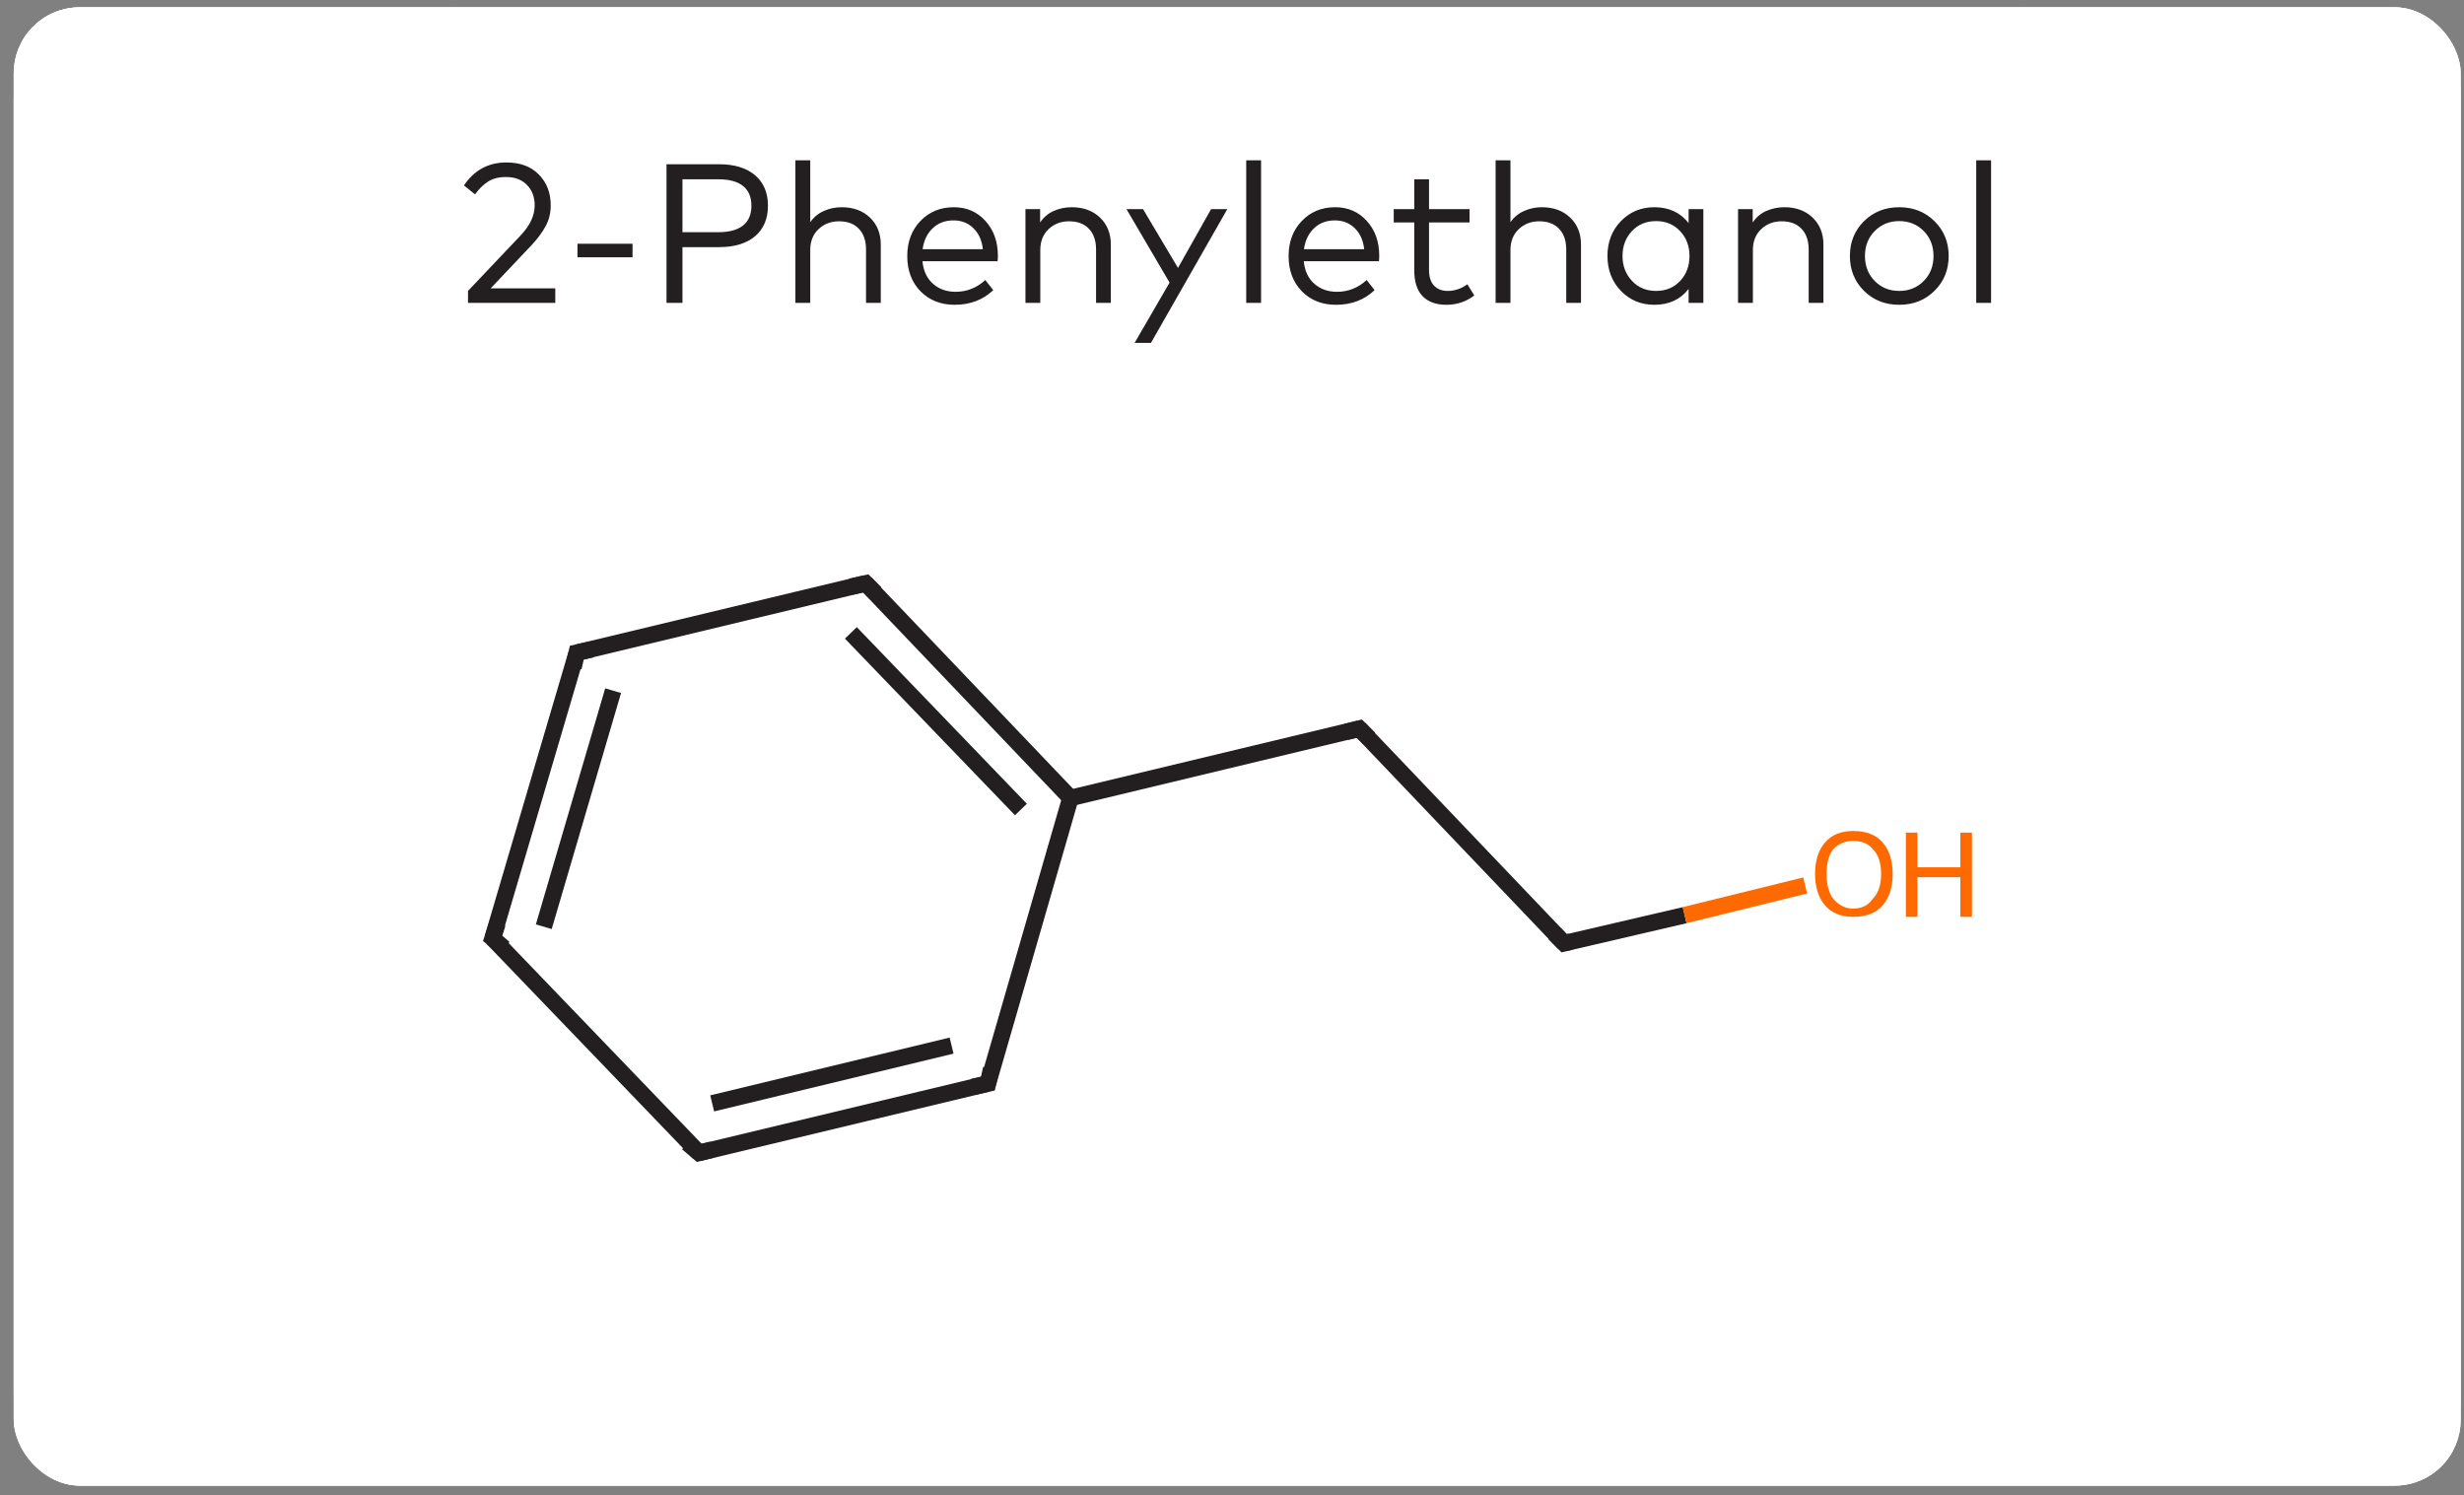 <svg width="145" height="88" viewBox="0 0 145 88" fill="none" xmlns="http://www.w3.org/2000/svg">
<rect x="0" y="0" width="145" height="88" fill="#808080" stroke="none"/>
<g clip-path="url(#clip0_214_14181)">
<rect x="0.807" y="0.432" width="144" height="87" rx="3.886" fill="white"/>
<path d="M0.807 5.827C0.807 -0.87 6.236 -6.3 12.933 -6.3L26.753 -6.3V5.827L0.807 5.827V5.827Z" fill="white"/>
<rect x="26.754" y="-6.3" width="92.106" height="12.127" fill="white"/>
<path d="M118.859 -6.3L132.679 -6.3C139.377 -6.3 144.806 -0.87 144.806 5.827V5.827L118.859 5.827V-6.3Z" fill="white"/>
<rect width="144" height="15" transform="translate(0.807 5.827)" fill="white"/>
<path d="M27.955 11.438L27.302 10.913C27.908 10.012 28.742 9.561 29.803 9.561C30.611 9.561 31.247 9.798 31.709 10.272C32.176 10.742 32.409 11.347 32.409 12.085C32.409 12.54 32.308 12.95 32.106 13.315C31.907 13.681 31.643 14.04 31.313 14.394L28.876 16.97H32.677V17.827H27.541V17.122L30.625 13.869C31.185 13.282 31.465 12.688 31.465 12.085C31.465 11.599 31.315 11.201 31.016 10.89C30.716 10.575 30.302 10.418 29.774 10.418C29.35 10.418 28.997 10.509 28.713 10.692C28.433 10.874 28.18 11.123 27.955 11.438ZM37.223 14.347V15.14L33.982 15.14V14.347L37.223 14.347ZM42.306 14.545H40.161V17.827H39.222V9.666H42.306C43.219 9.666 43.928 9.882 44.434 10.313C44.939 10.744 45.192 11.343 45.192 12.108C45.192 12.874 44.939 13.473 44.434 13.904C43.928 14.332 43.219 14.545 42.306 14.545ZM42.277 10.552L40.161 10.552V13.665L42.277 13.665C42.91 13.665 43.392 13.535 43.722 13.274C44.053 13.014 44.218 12.625 44.218 12.108C44.218 11.592 44.053 11.203 43.722 10.943C43.392 10.682 42.91 10.552 42.277 10.552ZM47.681 9.433V13.076C47.895 12.773 48.165 12.552 48.492 12.412C48.818 12.268 49.164 12.196 49.529 12.196C50.214 12.196 50.767 12.398 51.191 12.802C51.618 13.206 51.832 13.741 51.832 14.405V17.827H50.964V14.691C50.964 14.166 50.824 13.758 50.544 13.467C50.268 13.171 49.877 13.024 49.372 13.024C48.894 13.024 48.492 13.179 48.165 13.49C47.843 13.797 47.681 14.205 47.681 14.714V17.827H46.807V9.433H47.681ZM56.13 12.196C56.88 12.196 57.498 12.462 57.983 12.995C58.473 13.527 58.72 14.211 58.724 15.047C58.724 15.167 58.718 15.276 58.706 15.373L54.282 15.373C54.34 15.948 54.55 16.393 54.911 16.708C55.273 17.019 55.714 17.174 56.234 17.174C56.895 17.174 57.478 16.943 57.983 16.481L58.45 17.075C57.847 17.65 57.092 17.938 56.182 17.938C55.362 17.938 54.692 17.674 54.171 17.145C53.65 16.613 53.39 15.921 53.39 15.07C53.39 14.23 53.648 13.543 54.165 13.006C54.682 12.466 55.337 12.196 56.13 12.196ZM56.112 12.971C55.615 12.971 55.205 13.127 54.882 13.438C54.559 13.748 54.363 14.159 54.293 14.668L57.838 14.668C57.783 14.151 57.599 13.739 57.284 13.432C56.973 13.125 56.582 12.971 56.112 12.971ZM63.067 12.196C63.751 12.196 64.305 12.398 64.729 12.802C65.156 13.206 65.37 13.741 65.37 14.405V17.827H64.501V14.691C64.501 14.166 64.362 13.758 64.082 13.467C63.806 13.171 63.415 13.024 62.91 13.024C62.432 13.024 62.03 13.179 61.703 13.49C61.381 13.797 61.219 14.205 61.219 14.714V17.827H60.345V12.307H61.208V13.094C61.418 12.783 61.688 12.555 62.018 12.412C62.348 12.268 62.698 12.196 63.067 12.196ZM72.225 12.307L67.73 20.182H66.768L68.826 16.632L66.29 12.307H67.264L69.322 15.769L71.269 12.307H72.225ZM74.211 9.433V17.827H73.336V9.433H74.211ZM78.571 12.196C79.321 12.196 79.939 12.462 80.425 12.995C80.915 13.527 81.161 14.211 81.165 15.047C81.165 15.167 81.159 15.276 81.148 15.373H76.723C76.781 15.948 76.991 16.393 77.353 16.708C77.714 17.019 78.155 17.174 78.676 17.174C79.337 17.174 79.92 16.943 80.425 16.481L80.891 17.075C80.289 17.65 79.533 17.938 78.624 17.938C77.804 17.938 77.133 17.674 76.612 17.145C76.092 16.613 75.831 15.921 75.831 15.07C75.831 14.23 76.09 13.543 76.607 13.006C77.124 12.466 77.778 12.196 78.571 12.196ZM78.554 12.971C78.056 12.971 77.646 13.127 77.324 13.438C77.001 13.748 76.805 14.159 76.735 14.668H80.279C80.225 14.151 80.04 13.739 79.725 13.432C79.415 13.125 79.024 12.971 78.554 12.971ZM86.478 12.307V13.094H84.094V15.88C84.094 16.296 84.193 16.607 84.391 16.813C84.589 17.019 84.855 17.122 85.19 17.122C85.606 17.122 85.992 16.992 86.35 16.731L86.758 17.39C86.276 17.755 85.73 17.938 85.12 17.938C84.513 17.938 84.045 17.769 83.715 17.431C83.388 17.089 83.225 16.578 83.225 15.898V13.094H82.018V12.307H83.225V10.552H84.094V12.307H86.478ZM88.887 9.433V13.076C89.101 12.773 89.371 12.552 89.697 12.412C90.024 12.268 90.37 12.196 90.735 12.196C91.419 12.196 91.973 12.398 92.397 12.802C92.824 13.206 93.038 13.741 93.038 14.405V17.827H92.169V14.691C92.169 14.166 92.029 13.758 91.749 13.467C91.474 13.171 91.083 13.024 90.578 13.024C90.1 13.024 89.697 13.179 89.371 13.49C89.048 13.797 88.887 14.205 88.887 14.714V17.827H88.013V9.433H88.887ZM100.238 12.307V17.827H99.37V17.005C98.888 17.627 98.215 17.938 97.353 17.938C96.571 17.938 95.917 17.666 95.388 17.122C94.859 16.574 94.595 15.888 94.595 15.064C94.595 14.24 94.859 13.556 95.388 13.012C95.917 12.468 96.571 12.196 97.353 12.196C98.212 12.196 98.884 12.507 99.37 13.129V12.307H100.238ZM97.457 13.012C96.875 13.012 96.398 13.21 96.029 13.607C95.664 13.999 95.481 14.485 95.481 15.064C95.481 15.643 95.666 16.131 96.035 16.527C96.404 16.924 96.879 17.122 97.457 17.122C98.029 17.122 98.499 16.928 98.868 16.539C99.237 16.146 99.422 15.655 99.422 15.064C99.422 14.477 99.237 13.989 98.868 13.601C98.499 13.208 98.029 13.012 97.457 13.012ZM105.002 12.196C105.686 12.196 106.239 12.398 106.663 12.802C107.09 13.206 107.304 13.741 107.304 14.405V17.827H106.436V14.691C106.436 14.166 106.296 13.758 106.016 13.467C105.74 13.171 105.349 13.024 104.844 13.024C104.366 13.024 103.964 13.179 103.637 13.49C103.315 13.797 103.154 14.205 103.154 14.714V17.827H102.279V12.307H103.142V13.094C103.352 12.783 103.622 12.555 103.952 12.412C104.283 12.268 104.632 12.196 105.002 12.196ZM111.765 12.196C112.597 12.196 113.288 12.47 113.84 13.018C114.396 13.566 114.674 14.248 114.674 15.064C114.674 15.884 114.396 16.568 113.84 17.116C113.288 17.664 112.597 17.938 111.765 17.938C110.933 17.938 110.241 17.664 109.69 17.116C109.138 16.568 108.862 15.884 108.862 15.064C108.862 14.248 109.138 13.566 109.69 13.018C110.245 12.47 110.937 12.196 111.765 12.196ZM113.205 13.595C112.82 13.206 112.34 13.012 111.765 13.012C111.19 13.012 110.71 13.206 110.325 13.595C109.94 13.984 109.748 14.473 109.748 15.064C109.748 15.659 109.94 16.15 110.325 16.539C110.71 16.928 111.19 17.122 111.765 17.122C112.34 17.122 112.82 16.928 113.205 16.539C113.59 16.15 113.782 15.659 113.782 15.064C113.782 14.473 113.59 13.984 113.205 13.595ZM117.17 9.433V17.827H116.295V9.433L117.17 9.433Z" fill="#231F20"/>
<g clip-path="url(#clip1_214_14181)">
<path d="M152.477 20.827L-6.864 20.827V82.038H152.477V20.827Z" fill="white"/>
<path d="M28.988 55.222L33.943 38.413" stroke="#231F20" stroke-width="0.972"/>
<path d="M32 54.542L36.081 40.648" stroke="#231F20" stroke-width="0.972"/>
<path d="M28.988 55.222L41.133 67.853" stroke="#231F20" stroke-width="0.972"/>
<path d="M33.942 38.413L50.945 34.333" stroke="#231F20" stroke-width="0.972"/>
<path d="M41.133 67.852L58.136 63.772" stroke="#231F20" stroke-width="0.972"/>
<path d="M41.91 64.938L55.998 61.537" stroke="#231F20" stroke-width="0.972"/>
<path d="M50.945 34.333L62.993 46.963" stroke="#231F20" stroke-width="0.972"/>
<path d="M50.071 37.247L60.079 47.643" stroke="#231F20" stroke-width="0.972"/>
<path d="M58.136 63.772L62.994 46.963" stroke="#231F20" stroke-width="0.972"/>
<path d="M79.997 42.882L92.045 55.513" stroke="#231F20" stroke-width="0.972"/>
<path d="M79.997 42.882L62.994 46.963" stroke="#231F20" stroke-width="0.972"/>
<path d="M92.044 55.513L99.137 53.862" stroke="#231F20" stroke-width="0.972"/>
<path d="M99.137 53.861L106.229 52.112" stroke="#FF6A00" stroke-width="0.972"/>
<path d="M29.28 54.347L28.988 55.222L29.668 55.805" stroke="#231F20" stroke-width="0.972"/>
<path d="M33.748 39.288L33.942 38.413L34.817 38.219" stroke="#231F20" stroke-width="0.972"/>
<path d="M40.453 67.27L41.133 67.853L41.91 67.658" stroke="#231F20" stroke-width="0.972"/>
<path d="M50.071 34.527L50.946 34.333L51.529 34.916" stroke="#231F20" stroke-width="0.972"/>
<path d="M57.261 63.966L58.135 63.772L58.33 62.898" stroke="#231F20" stroke-width="0.972"/>
<path d="M80.579 43.465L79.996 42.882L79.219 43.077" stroke="#231F20" stroke-width="0.972"/>
<path d="M91.461 54.93L92.044 55.513L92.433 55.416" stroke="#231F20" stroke-width="0.972"/>
<path d="M106.812 51.432C106.812 50.655 107.007 50.04 107.395 49.587C107.784 49.133 108.335 48.906 109.047 48.906C109.824 48.906 110.407 49.133 110.796 49.587C111.185 50.04 111.379 50.655 111.379 51.432C111.379 52.21 111.185 52.825 110.796 53.279C110.407 53.732 109.824 53.959 109.047 53.959C108.335 53.959 107.784 53.732 107.395 53.279C107.007 52.825 106.812 52.21 106.812 51.432ZM109.047 53.473C109.565 53.473 109.954 53.279 110.213 52.89C110.537 52.566 110.699 52.08 110.699 51.432C110.699 50.785 110.537 50.299 110.213 49.975C109.954 49.651 109.565 49.489 109.047 49.489C108.594 49.489 108.205 49.651 107.881 49.975C107.622 50.299 107.493 50.785 107.493 51.432C107.493 52.08 107.622 52.566 107.881 52.89C108.205 53.279 108.594 53.473 109.047 53.473Z" fill="#FF6A00"/>
<path d="M112.156 49.004H112.836V51.044H115.363V49.004H116.043V53.959H115.363V51.627H112.836V53.959H112.156V49.004Z" fill="#FF6A00"/>
</g>
<path d="M0.807 82.038H26.753V94.163H12.932C6.235 94.163 0.807 88.735 0.807 82.038V82.038Z" fill="white"/>
<rect x="26.754" y="82.038" width="92.106" height="12.126" fill="white"/>
<path d="M118.859 82.038H144.806V82.038C144.806 88.735 139.377 94.163 132.681 94.163H118.859V82.038Z" fill="white"/>
</g>
<rect x="1.556" y="1.182" width="142.5" height="85.501" rx="3.137" stroke="white" stroke-width="1.5"/>
<defs>
<clipPath id="clip0_214_14181">
<rect x="0.807" y="0.432" width="144" height="87" rx="3.886" fill="white"/>
</clipPath>
<clipPath id="clip1_214_14181">
<rect width="159.342" height="61.211" fill="white" transform="translate(-6.864 20.827)"/>
</clipPath>
</defs>
</svg>
